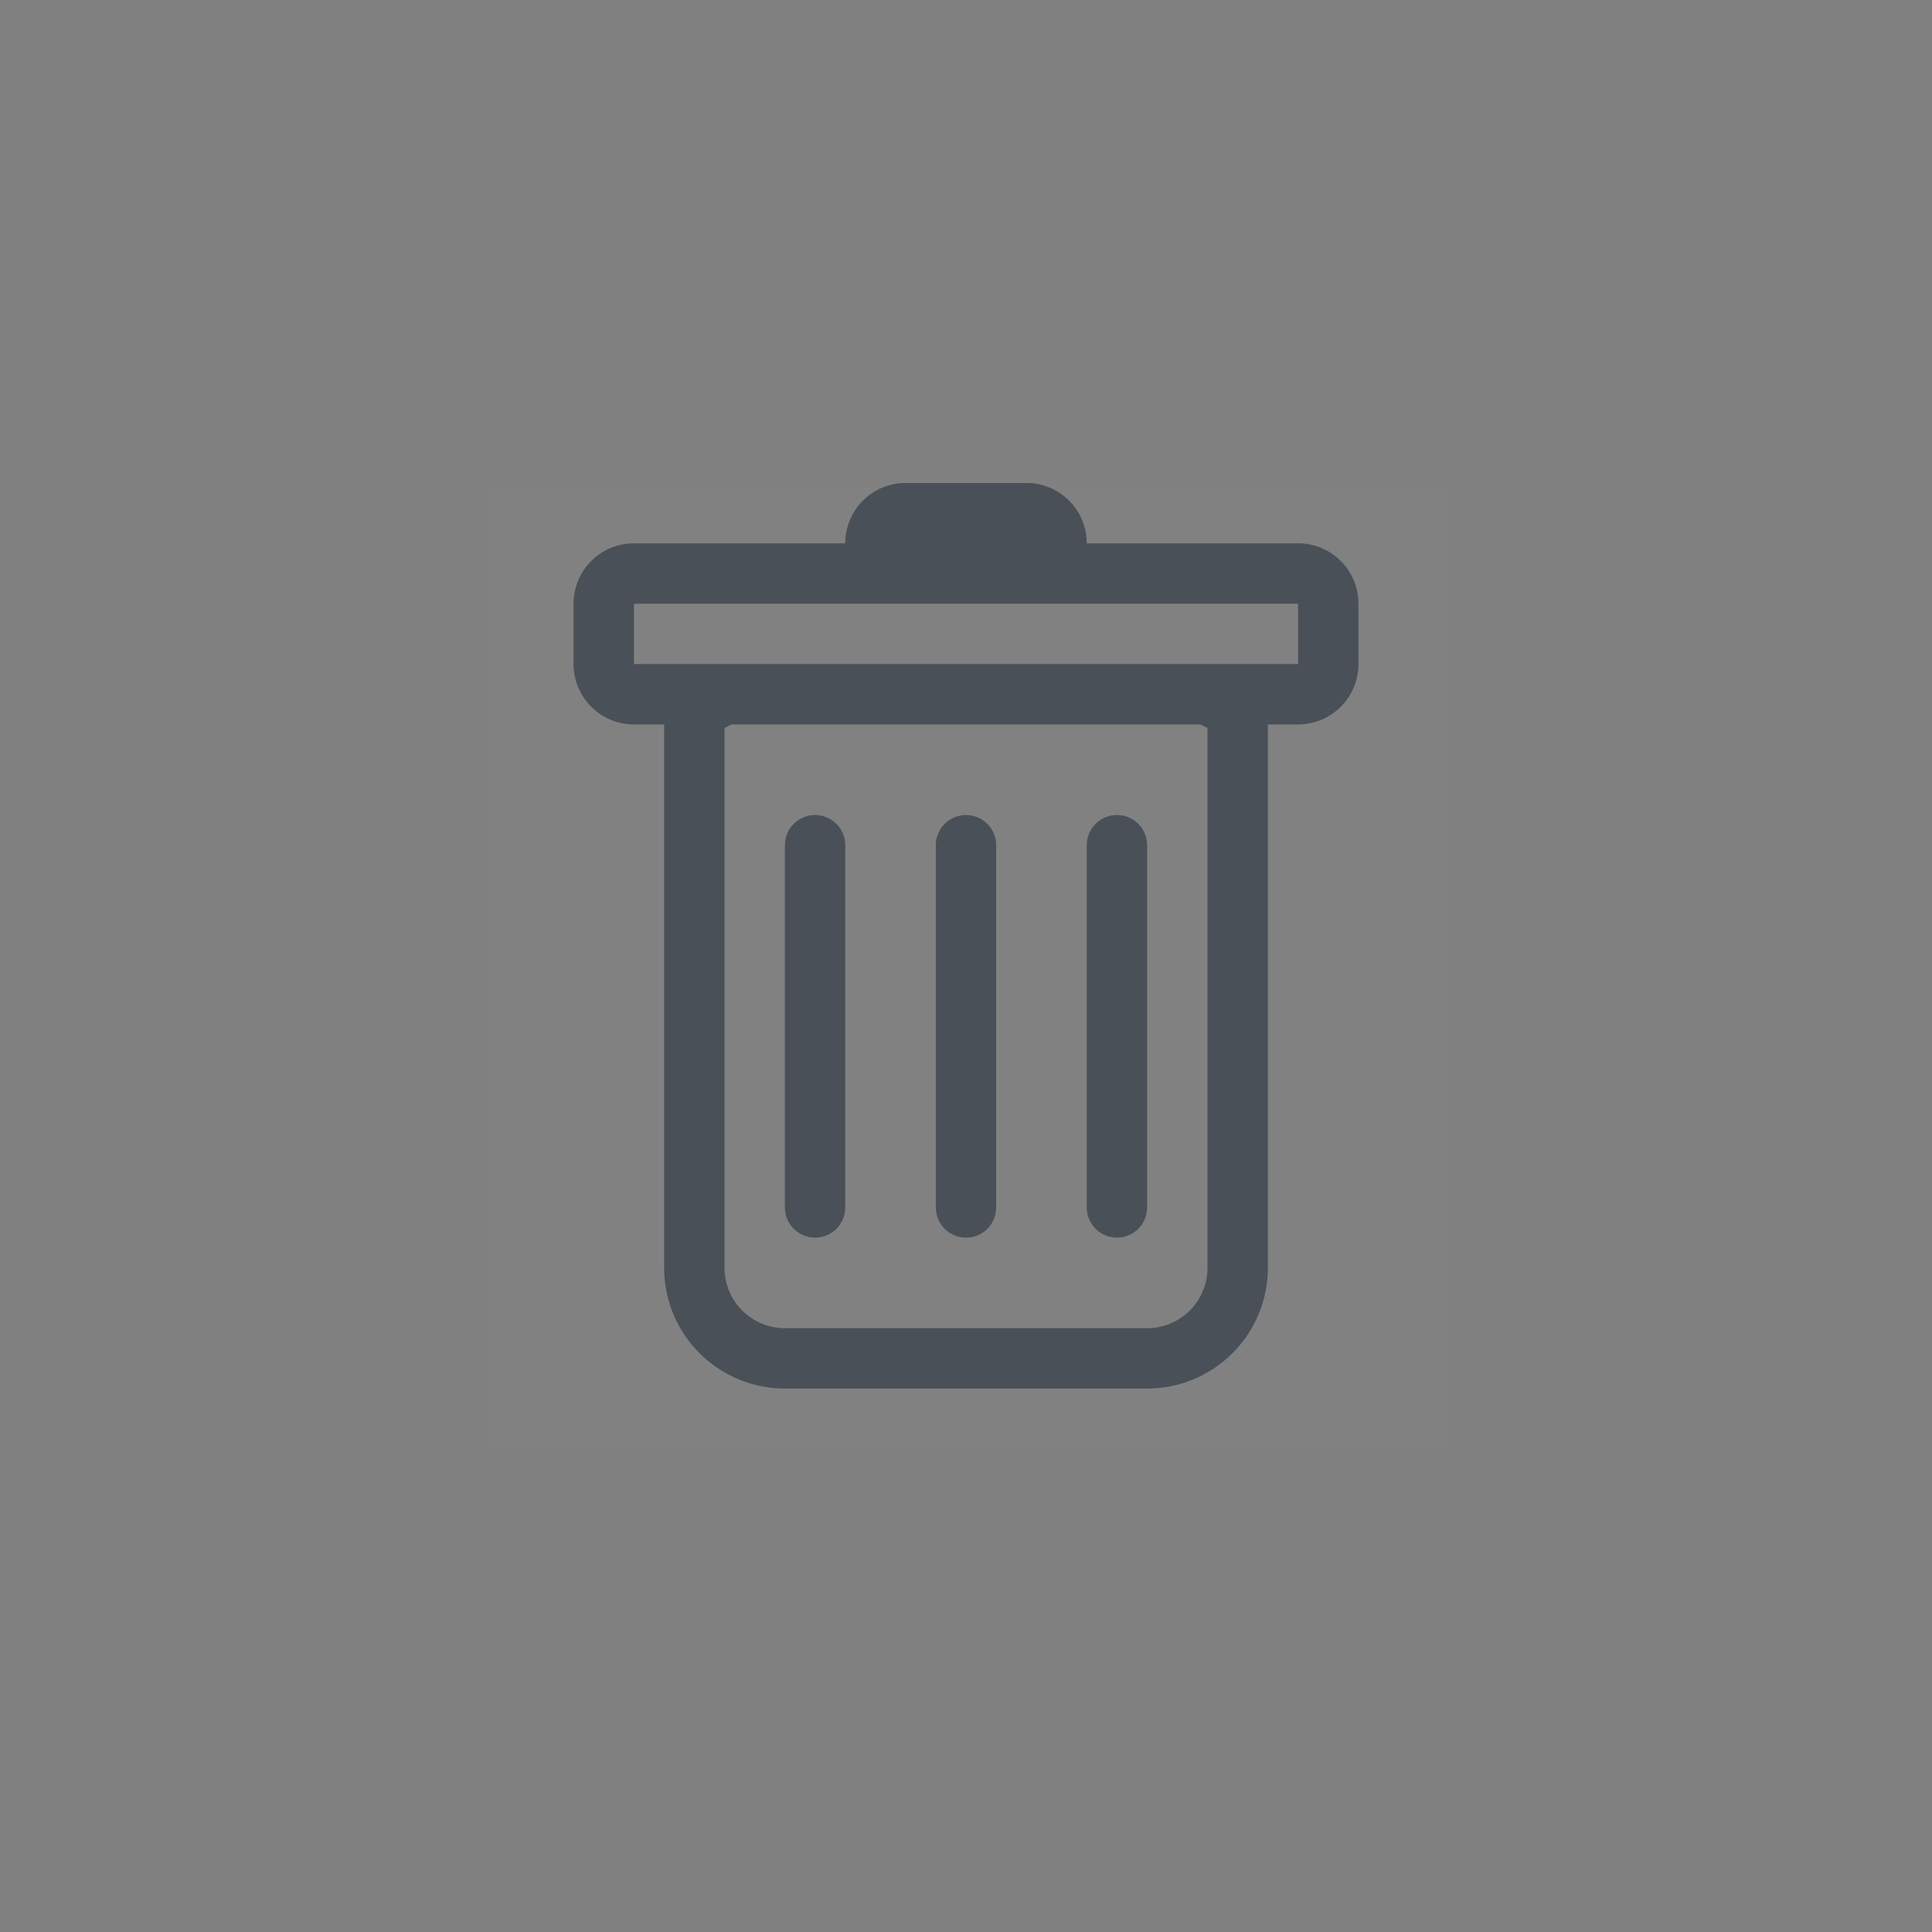 <svg width="32" height="32" viewBox="0 0 32 32" fill="none" xmlns="http://www.w3.org/2000/svg">
<rect x="0" y="0" width="32" height="32" fill="#808080" stroke="none"/>
<g clip-path="url(#clip0_1_23601)">
<rect width="16" height="16" transform="translate(8 8)" fill="white" fill-opacity="0.01"/>
<g clip-path="url(#clip1_1_23601)">
<path d="M13.5 13.499C13.633 13.499 13.76 13.552 13.854 13.646C13.947 13.739 14 13.866 14 13.999V19.999C14 20.132 13.947 20.259 13.854 20.353C13.76 20.446 13.633 20.499 13.5 20.499C13.367 20.499 13.24 20.446 13.146 20.353C13.053 20.259 13 20.132 13 19.999V13.999C13 13.866 13.053 13.739 13.146 13.646C13.24 13.552 13.367 13.499 13.5 13.499ZM16 13.499C16.133 13.499 16.26 13.552 16.354 13.646C16.447 13.739 16.5 13.866 16.5 13.999V19.999C16.5 20.132 16.447 20.259 16.354 20.353C16.26 20.446 16.133 20.499 16 20.499C15.867 20.499 15.74 20.446 15.646 20.353C15.553 20.259 15.5 20.132 15.5 19.999V13.999C15.5 13.866 15.553 13.739 15.646 13.646C15.74 13.552 15.867 13.499 16 13.499ZM19 13.999C19 13.866 18.947 13.739 18.854 13.646C18.76 13.552 18.633 13.499 18.5 13.499C18.367 13.499 18.24 13.552 18.146 13.646C18.053 13.739 18 13.866 18 13.999V19.999C18 20.132 18.053 20.259 18.146 20.353C18.24 20.446 18.367 20.499 18.5 20.499C18.633 20.499 18.76 20.446 18.854 20.353C18.947 20.259 19 20.132 19 19.999V13.999Z" fill="#495057"/>
<path fill-rule="evenodd" clip-rule="evenodd" d="M22.5 10.999C22.5 11.264 22.395 11.519 22.207 11.706C22.02 11.894 21.765 11.999 21.5 11.999H21V20.999C21 21.529 20.789 22.038 20.414 22.413C20.039 22.788 19.53 22.999 19 22.999H13C12.47 22.999 11.961 22.788 11.586 22.413C11.211 22.038 11 21.529 11 20.999V11.999H10.5C10.235 11.999 9.98 11.894 9.793 11.706C9.605 11.519 9.5 11.264 9.5 10.999V9.999C9.5 9.734 9.605 9.479 9.793 9.292C9.98 9.104 10.235 8.999 10.5 8.999H14C14 8.734 14.105 8.479 14.293 8.292C14.48 8.104 14.735 7.999 15 7.999H17C17.265 7.999 17.52 8.104 17.707 8.292C17.895 8.479 18 8.734 18 8.999H21.5C21.765 8.999 22.02 9.104 22.207 9.292C22.395 9.479 22.5 9.734 22.5 9.999V10.999ZM12.118 11.999L12 12.058V20.999C12 21.264 12.105 21.519 12.293 21.706C12.48 21.894 12.735 21.999 13 21.999H19C19.265 21.999 19.52 21.894 19.707 21.706C19.895 21.519 20 21.264 20 20.999V12.058L19.882 11.999H12.118ZM10.5 10.999V9.999H21.5V10.999H10.5Z" fill="#495057"/>
</g>
</g>
<defs>
<clipPath id="clip0_1_23601">
<rect width="16" height="16" fill="white" transform="translate(8 8)"/>
</clipPath>
<clipPath id="clip1_1_23601">
<rect width="16" height="16" fill="white" transform="translate(8 8)"/>
</clipPath>
</defs>
</svg>
